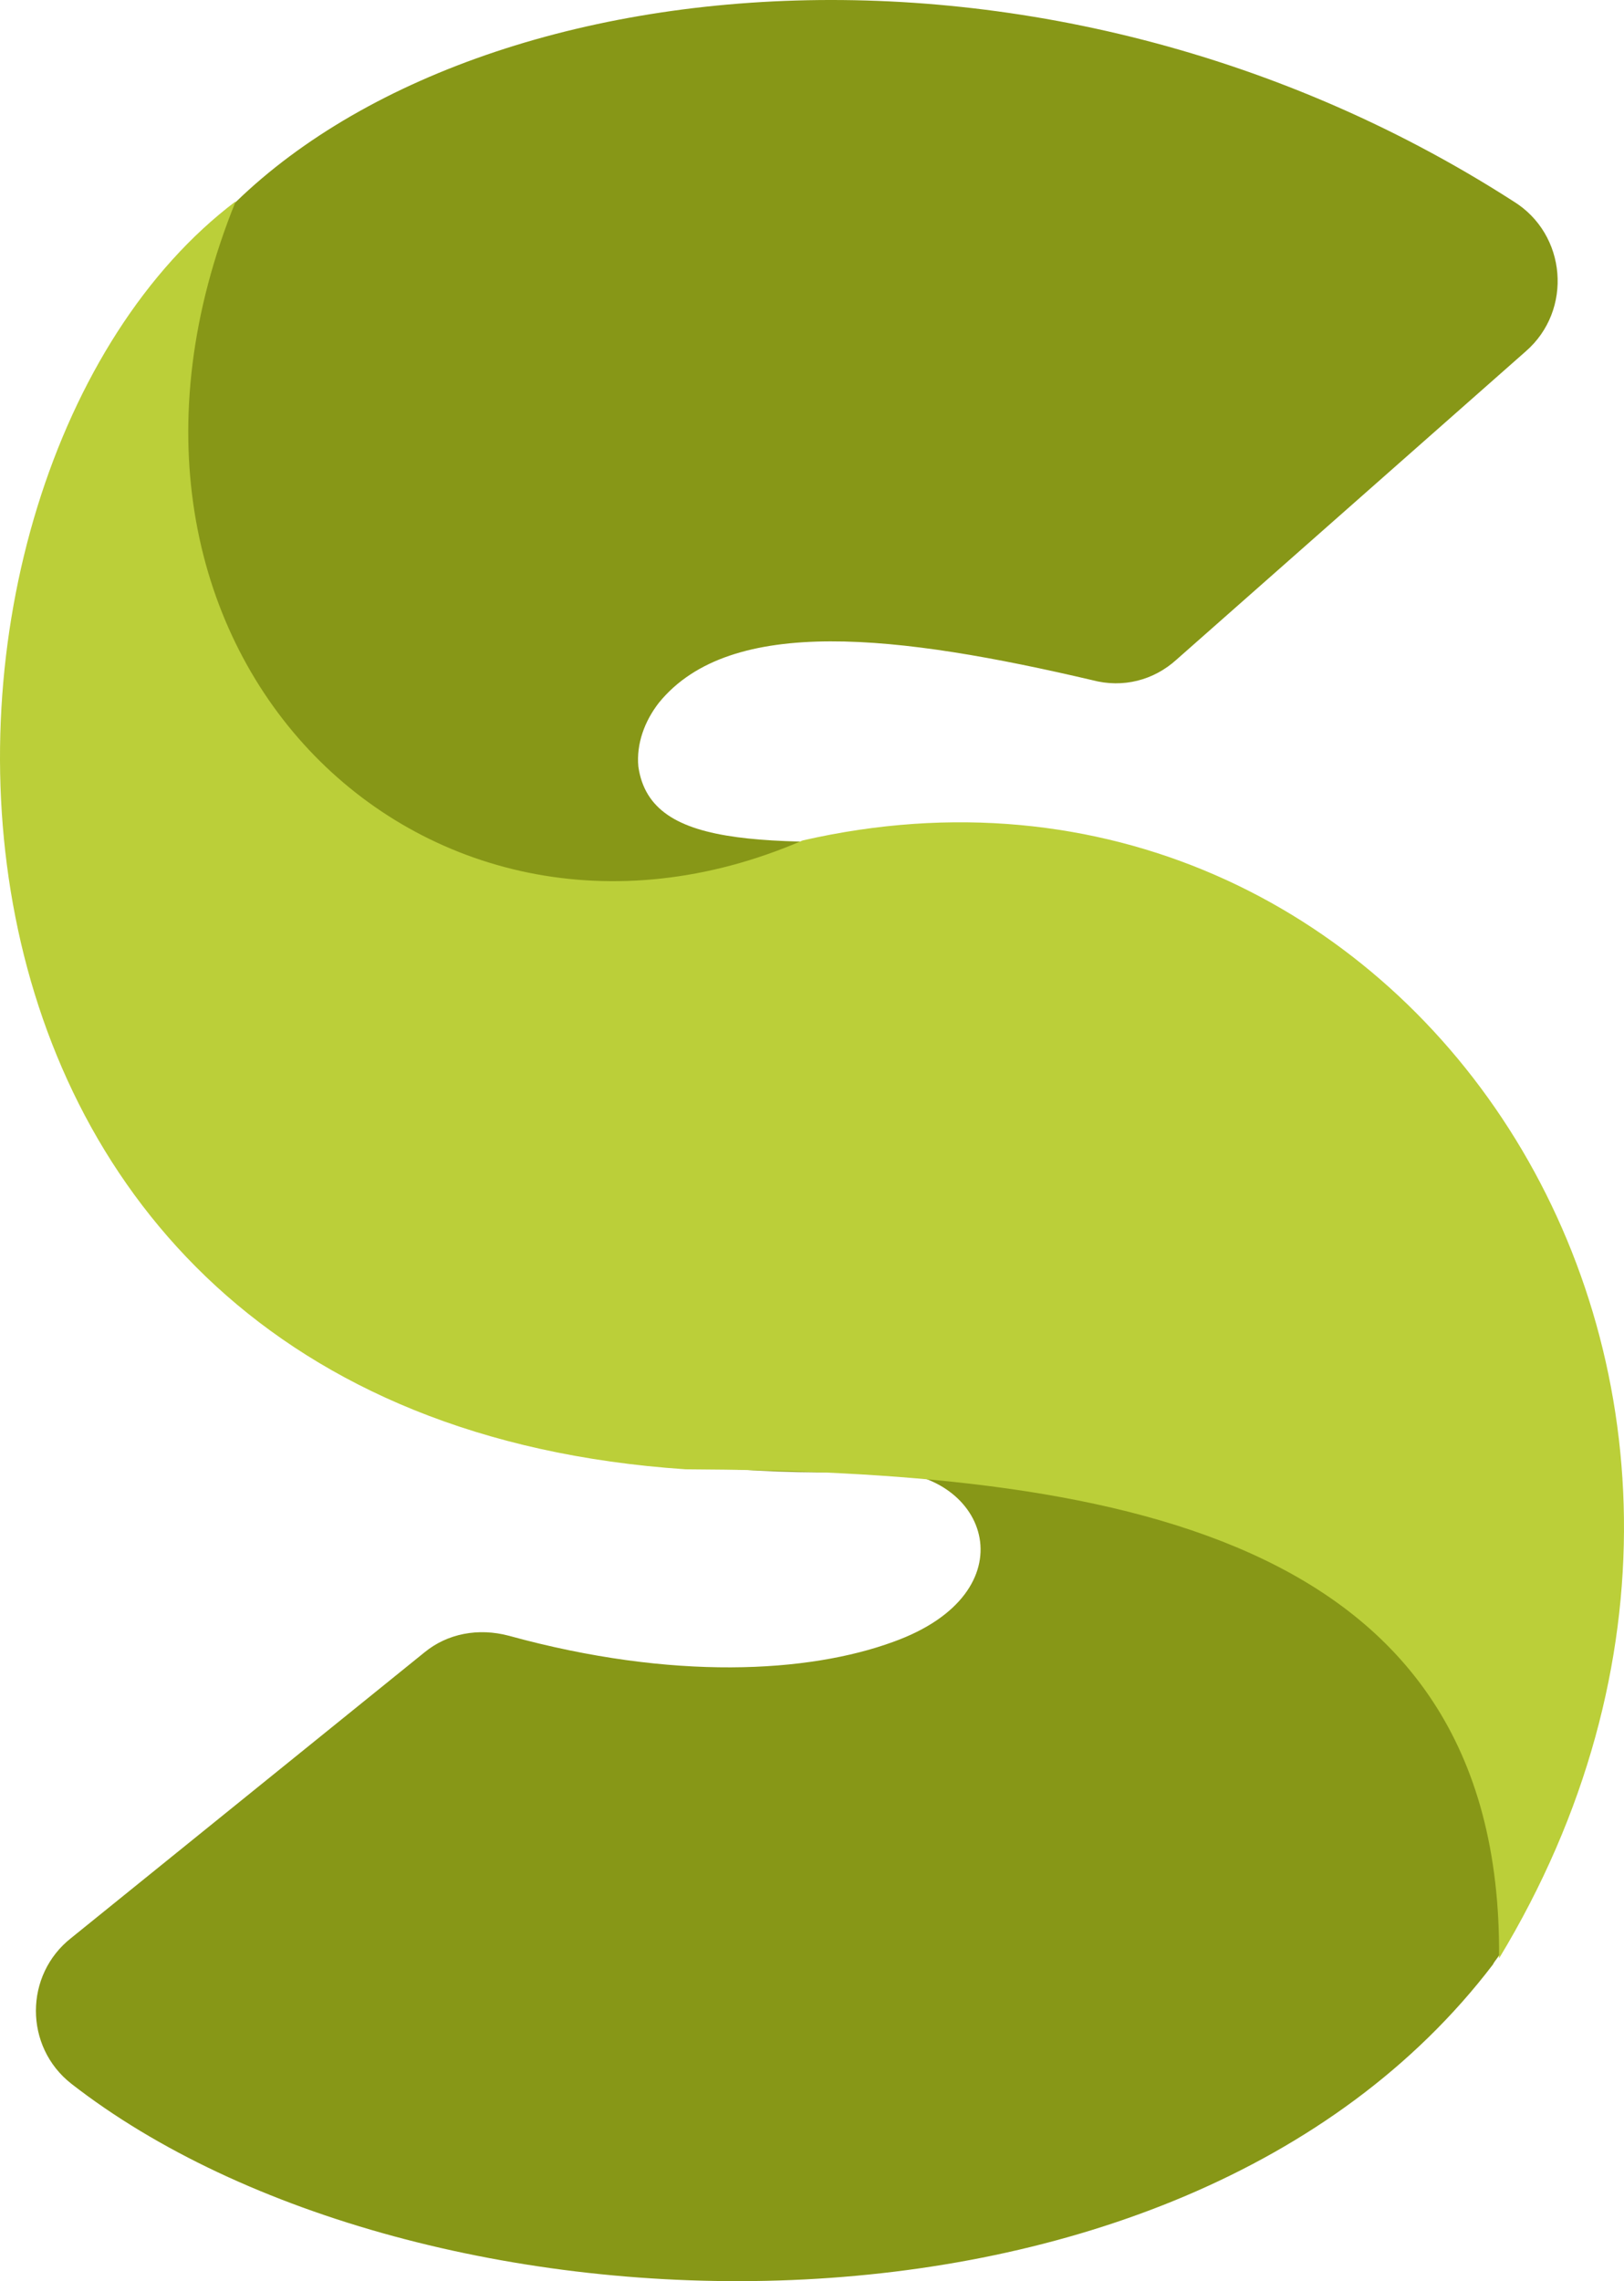 <svg version="1.1" id="图层_1" x="0px" y="0px" width="356.109px" height="500.008px" viewBox="0 0 356.109 500.008" enable-background="new 0 0 356.109 500.008" xml:space="preserve" xmlns:xml="http://www.w3.org/XML/1998/namespace" xmlns="http://www.w3.org/2000/svg" xmlns:xlink="http://www.w3.org/1999/xlink">
  <g>
    <path fill="#879717" d="M216.547,183.771c102.703,0,178.83,128.378,112.613,244.144c-0.449,0.9-1.352,1.801-1.803,2.703
		c-69.369,90.99-236.486,84.686-311.711,26.125c-10.36-8.107-10.36-23.873,0-31.98l77.478-62.613
		c4.955-4.055,11.711-5.404,18.468-3.604c36.036,9.91,65.766,8.107,84.234,1.352c30.182-10.811,21.172-37.388-2.252-37.388
		C-10.028,330.167-33.452,145.483,41.774,55.392C89.522-6.77,224.657-24.789,331.864,44.131
		c11.711,7.208,13.063,23.874,2.703,32.883l-76.578,67.568c-4.953,4.504-11.711,6.306-18.467,4.504
		c-42.344-9.91-79.279-14.415-95.045,4.955c-3.153,4.054-4.955,9.009-4.504,13.964C142.674,186.924,169.25,185.122,216.547,183.771z
		" class="color c1"/>
    <path fill="#BBCF39" d="M51.684,44.131c-39.641,97.748,40.991,176.126,124.324,140.09c131.98-30.18,230.18,117.117,152.703,245.045
		c0.898-94.146-86.488-106.758-178.38-107.208C-30.75,309.897-27.595,104.041,51.684,44.131z" class="color c2"/>
  </g>
</svg>